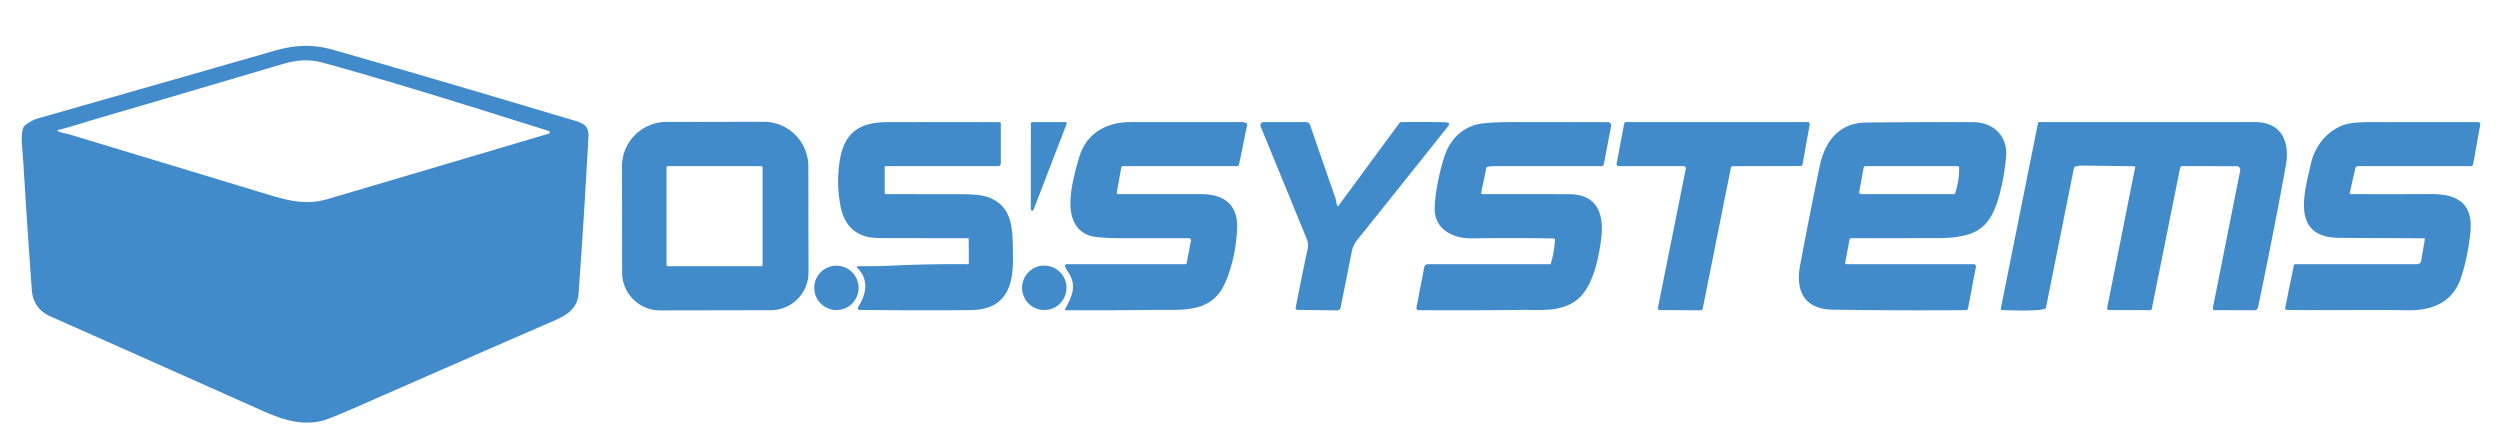 <?xml version="1.0" encoding="UTF-8" standalone="no"?>
<svg
   version="1.1"
   viewBox="0.00 0.00 1249.00 222.00"
   id="svg12"
   sodipodi:docname="oss(1).svg"
   inkscape:export-filename="oss-logo.svg"
   inkscape:export-xdpi="96"
   inkscape:export-ydpi="96"
   inkscape:version="1.3 (0e150ed6c4, 2023-07-21)"
   xmlns:inkscape="http://www.inkscape.org/namespaces/inkscape"
   xmlns:sodipodi="http://sodipodi.sourceforge.net/DTD/sodipodi-0.dtd"
   xmlns="http://www.w3.org/2000/svg"
   xmlns:svg="http://www.w3.org/2000/svg">
  <defs
     id="defs12" />
  <sodipodi:namedview
     id="namedview12"
     pagecolor="#ffffff"
     bordercolor="#000000"
     borderopacity="0.25"
     inkscape:showpageshadow="2"
     inkscape:pageopacity="0.0"
     inkscape:pagecheckerboard="0"
     inkscape:deskcolor="#d1d1d1"
     inkscape:export-bgcolor="#ffffffff"
     inkscape:zoom="0.54802191"
     inkscape:cx="562.02133"
     inkscape:cy="322.06742"
     inkscape:window-width="896"
     inkscape:window-height="1057"
     inkscape:window-x="384"
     inkscape:window-y="23"
     inkscape:window-maximized="1"
     inkscape:current-layer="svg12" />
  <g
     id="g12"
     style="fill:#428bca;stroke:none;fill-opacity:1">
    <path
       fill="#000000"
       d="   M 166.36 24.88   C 206.08 36.20 245.69 47.91 285.25 59.74   C 290.45 61.29 294.33 62.06 293.99 68.25   Q 291.88 107.49 289.05 146.69   C 288.36 156.17 280.17 158.76 271.51 162.52   Q 224.71 182.90 177.98 203.42   Q 163.82 209.64 160.30 210.40   C 148.39 212.97 138.40 208.49 127.22 203.49   Q 76.23 180.72 25.19 158.06   Q 16.57 154.23 15.88 144.69   Q 13.58 113.23 11.69 81.75   C 11.26 74.68 9.66 64.85 12.58 62.58   Q 15.85 60.03 18.93 59.16   Q 78.01 42.33 137.06 25.38   C 147.50 22.39 156.29 22.01 166.36 24.88   Z   M 274.17 65.44   C 236.96 53.74 199.55 41.90 162.01 31.50   C 154.45 29.41 148.67 29.79 140.65 32.16   Q 94.17 45.94 47.62 59.52   C 42.75 60.94 35.57 63.37 29.34 64.85   Q 28.20 65.12 29.24 65.65   C 30.73 66.42 33.33 66.74 34.52 67.10   Q 83.98 82.05 133.43 97.06   C 144.88 100.54 153.38 102.49 163.69 99.45   Q 219.19 83.08 274.16 66.77   A 0.70 0.69 45.5 0 0 274.17 65.44   Z"
       id="path1"
       style="fill:#428bca;stroke:none;fill-opacity:1" />
    <path
       fill="#000000"
       d="   M 329.73 155.07   A 18.87 18.87 0.0 0 1 310.83 136.23   L 310.74 83.20   A 22.24 22.22 89.9 0 1 332.92 60.92   L 381.58 60.84   A 22.24 22.22 89.9 0 1 403.84 83.04   L 403.93 136.07   A 18.87 18.87 0.0 0 1 385.09 154.97   L 329.73 155.07   Z   M 380.99 83.61   A 0.61 0.61 0.0 0 0 380.38 83.00   L 333.60 83.00   A 0.61 0.61 0.0 0 0 332.99 83.61   L 332.99 132.39   A 0.61 0.61 0.0 0 0 333.60 133.00   L 380.38 133.00   A 0.61 0.61 0.0 0 0 380.99 132.39   L 380.99 83.61   Z"
       id="path2"
       style="fill:#428bca;stroke:none;fill-opacity:1" />
    <path
       fill="#000000"
       d="   M 484.03 131.48   L 483.98 119.53   Q 483.98 119.00 483.46 119.00   Q 461.30 119.01 439.26 118.94   Q 422.96 118.89 419.90 102.84   Q 417.65 91.03 419.70 79.39   C 422.09 65.80 429.97 61.04 443.35 61.02   Q 471.40 60.98 499.53 61.01   A 0.47 0.47 0.0 0 1 500.00 61.48   L 500.00 81.50   Q 500.00 83.00 498.50 83.00   L 442.41 83.00   A 0.41 0.40 -0.0 0 0 442.00 83.40   L 442.00 96.46   Q 442.00 96.99 442.53 96.99   Q 461.09 97.02 479.59 97.01   Q 489.50 97.00 493.63 98.50   C 506.94 103.32 505.86 116.38 506.08 128.46   C 506.34 143.11 502.43 154.78 484.93 154.93   Q 457.22 155.17 429.41 154.82   A 0.86 0.86 0.0 0 1 428.69 153.50   C 432.81 146.86 434.34 139.88 428.23 133.74   A 0.43 0.43 0.0 0 1 428.53 133.01   C 434.18 132.99 439.71 133.00 445.32 132.73   Q 464.41 131.81 483.52 131.99   Q 484.03 131.99 484.03 131.48   Z"
       id="path3"
       style="fill:#428bca;stroke:none;fill-opacity:1" />
    <path
       fill="#000000"
       d="   M 515.71 61.00   L 532.22 61.00   A 0.69 0.69 0.0 0 1 532.87 61.94   L 516.34 104.82   A 0.69 0.69 0.0 0 1 515.01 104.57   L 515.02 61.69   A 0.69 0.69 0.0 0 1 515.71 61.00   Z"
       id="path4"
       style="fill:#428bca;stroke:none;fill-opacity:1" />
    <path
       fill="#000000"
       d="   M 560.17 83.69   L 557.94 96.23   A 0.67 0.66 5.2 0 0 558.59 97.00   Q 579.23 97.01 600.15 97.00   C 611.26 96.99 618.70 102.04 618.06 114.50   Q 617.33 128.68 612.46 140.43   C 605.65 156.86 591.18 154.63 576.68 154.82   Q 554.58 155.12 532.40 154.97   A 0.32 0.32 0.0 0 1 532.12 154.50   C 535.74 147.61 538.28 142.53 533.31 135.38   Q 532.41 134.08 532.07 132.98   A 0.76 0.76 0.0 0 1 532.80 132.00   L 592.15 132.00   Q 592.78 132.00 592.90 131.38   L 594.97 120.19   A 1.01 1.01 0.0 0 0 593.98 119.00   Q 577.01 119.00 560.10 119.00   Q 547.43 119.00 543.61 117.44   C 529.74 111.79 535.48 91.30 539.09 78.82   C 542.65 66.51 552.75 60.99 564.97 61.00   Q 592.93 61.00 620.89 61.00   C 621.33 61.00 621.55 61.16 621.99 61.24   Q 623.28 61.48 623.01 62.76   L 619.06 81.99   A 1.27 1.27 0.0 0 1 617.82 83.00   L 561.00 83.00   A 0.85 0.84 -84.6 0 0 560.17 83.69   Z"
       id="path5"
       style="fill:#428bca;stroke:none;fill-opacity:1" />
    <path
       fill="#000000"
       d="   M 668.76 102.72   L 699.07 61.57   A 1.44 1.44 0.0 0 1 700.23 60.98   C 702.27 60.98 723.42 60.81 723.69 61.31   A 1.55 1.15 54.2 0 1 723.67 62.81   Q 700.65 91.76 677.98 119.98   C 676.84 121.39 675.79 123.50 675.39 125.49   Q 672.59 139.57 669.76 153.70   A 1.70 1.69 5.9 0 1 668.07 155.07   L 648.11 154.81   A 0.83 0.83 0.0 0 1 647.30 153.81   Q 650.15 139.10 653.31 124.26   C 653.92 121.43 653.09 119.92 651.75 116.67   Q 640.83 90.05 629.82 63.15   A 1.56 1.56 0.0 0 1 631.27 61.00   L 652.51 61.00   A 2.12 2.11 80.5 0 1 654.51 62.43   Q 660.81 80.76 667.20 99.00   C 667.52 99.91 667.59 101.54 668.03 102.63   Q 668.31 103.32 668.76 102.72   Z"
       id="path6"
       style="fill:#428bca;stroke:none;fill-opacity:1" />
    <path
       fill="#000000"
       d="   M 776.21 119.13   Q 759.16 118.82 734.99 119.07   C 725.54 119.17 716.25 114.25 716.77 103.49   Q 717.29 92.77 721.16 79.65   Q 725.07 66.37 736.48 62.55   Q 741.04 61.02 755.16 61.00   Q 779.02 60.98 803.31 61.03   A 1.63 1.63 0.0 0 1 804.91 62.97   L 801.28 82.03   A 1.18 1.17 -84.7 0 1 800.13 82.99   Q 773.06 83.01 746.00 82.99   Q 745.33 82.99 743.21 83.31   Q 742.65 83.39 742.54 83.94   L 740.01 96.29   A 0.59 0.59 0.0 0 0 740.59 97.00   Q 762.07 96.99 783.74 97.01   C 798.61 97.02 801.57 107.58 799.84 120.17   C 798.44 130.40 795.39 144.85 786.78 150.59   C 778.73 155.95 769.60 154.72 760.39 154.83   Q 734.58 155.13 708.69 154.96   A 1.07 1.06 5.8 0 1 707.65 153.69   L 711.55 133.54   Q 711.85 132.00 713.42 132.00   L 774.25 132.00   Q 774.69 132.00 774.82 131.58   Q 776.57 125.80 776.82 119.78   Q 776.84 119.14 776.21 119.13   Z"
       id="path7"
       style="fill:#428bca;stroke:none;fill-opacity:1" />
    <path
       fill="#000000"
       d="   M 812.40 61.00   L 903.15 61.00   A 0.99 0.99 0.0 0 1 904.12 62.16   L 900.57 82.13   A 0.99 0.99 0.0 0 1 899.60 82.94   L 865.72 83.03   A 0.99 0.99 0.0 0 0 864.75 83.82   L 850.67 154.24   A 0.99 0.99 0.0 0 1 849.69 155.03   L 829.27 154.91   A 0.99 0.99 0.0 0 1 828.31 153.72   L 842.25 84.18   A 0.99 0.99 0.0 0 0 841.28 83.00   L 808.62 83.00   A 0.99 0.99 0.0 0 1 807.65 81.83   L 811.43 61.81   A 0.99 0.99 0.0 0 1 812.40 61.00   Z"
       id="path8"
       style="fill:#428bca;stroke:none;fill-opacity:1" />
    <path
       fill="#000000"
       d="   M 909.14 82.93   C 911.70 70.59 918.84 61.36 932.27 61.22   Q 958.98 60.94 985.76 61.02   C 995.80 61.05 1003.10 67.83 1002.23 78.27   Q 1001.63 85.56 1000.05 92.69   C 995.42 113.45 989.00 118.94 967.51 118.97   Q 946.13 119.01 924.76 119.00   Q 924.16 119.00 924.04 119.60   L 921.86 131.23   Q 921.71 132.00 922.50 132.00   L 986.04 132.00   A 1.15 1.15 0.0 0 1 987.17 133.37   L 983.23 154.02   A 1.14 1.14 0.0 0 1 982.12 154.95   Q 948.35 155.19 915.75 154.72   C 901.47 154.51 896.91 145.41 899.34 132.52   Q 904.00 107.68 909.14 82.93   Z   M 931.09 83.72   L 928.89 95.70   A 1.10 1.10 0.0 0 0 929.97 97.00   L 976.04 97.00   Q 976.63 97.00 976.81 96.44   Q 978.90 90.15 978.78 83.52   A 0.53 0.53 0.0 0 0 978.25 83.00   L 931.95 83.00   A 0.88 0.87 -84.9 0 0 931.09 83.72   Z"
       id="path9"
       style="fill:#428bca;stroke:none;fill-opacity:1" />
    <path
       fill="#000000"
       d="   M 1018.18 61.50   Q 1018.28 61.00 1018.79 61.00   Q 1072.52 61.00 1126.50 61.00   C 1140.18 61.00 1144.14 71.09 1141.95 83.06   Q 1135.44 118.68 1128.13 153.44   Q 1127.80 155.01 1126.20 155.00   L 1106.38 154.94   A 0.87 0.87 0.0 0 1 1105.53 153.90   L 1119.20 85.21   A 1.82 1.81 -84.2 0 0 1117.43 83.04   L 1090.35 82.98   A 1.20 1.20 0.0 0 0 1089.17 83.95   L 1075.06 154.21   A 0.96 0.96 0.0 0 1 1074.12 154.97   L 1053.58 154.88   A 0.88 0.88 0.0 0 1 1052.73 153.83   L 1066.74 83.51   A 0.38 0.38 0.0 0 0 1066.37 83.06   Q 1053.34 82.91 1040.26 82.72   Q 1038.75 82.70 1036.79 83.19   Q 1036.26 83.32 1036.16 83.86   Q 1029.16 118.79 1022.17 153.69   C 1021.74 155.84 1003.06 154.97 1000.46 154.94   A 0.83 0.82 6.0 0 1 999.65 153.95   L 1018.18 61.50   Z"
       id="path10"
       style="fill:#428bca;stroke:none;fill-opacity:1" />
    <path
       fill="#000000"
       d="   M 1154.47 82.00   C 1156.52 73.01 1162.30 65.58 1170.83 62.47   Q 1174.79 61.04 1183.48 61.02   Q 1210.79 60.97 1238.10 61.01   A 1.06 1.06 0.0 0 1 1239.14 62.26   L 1235.59 82.06   A 1.15 1.14 5.1 0 1 1234.46 83.00   L 1178.02 83.00   A 1.32 1.32 0.0 0 0 1176.73 84.03   L 1173.93 96.46   A 0.42 0.42 0.0 0 0 1174.33 96.98   Q 1194.49 97.06 1214.67 96.96   C 1227.00 96.91 1235.64 101.13 1234.23 115.77   Q 1233.07 127.75 1229.61 138.48   C 1225.51 151.21 1214.91 155.24 1202.69 155.01   C 1182.56 154.63 1162.45 155.18 1142.37 154.82   A 0.75 0.75 0.0 0 1 1141.65 153.92   L 1145.99 132.59   A 0.74 0.73 -84.2 0 1 1146.71 132.00   L 1207.63 132.00   A 2.00 1.99 4.8 0 0 1209.60 130.34   L 1211.45 119.57   Q 1211.54 119.05 1211.01 119.05   Q 1189.85 118.96 1168.75 118.84   C 1144.58 118.70 1151.10 96.82 1154.47 82.00   Z"
       id="path11"
       style="fill:#428bca;stroke:none;fill-opacity:1" />
    <circle
       fill="#000000"
       cx="417.88"
       cy="143.82"
       r="11.08"
       id="circle11"
       style="fill:#428bca;stroke:none;fill-opacity:1" />
    <circle
       fill="#000000"
       cx="521.72"
       cy="143.79"
       r="11.10"
       id="circle12"
       style="fill:#428bca;stroke:none;fill-opacity:1" />
  </g>
</svg>
